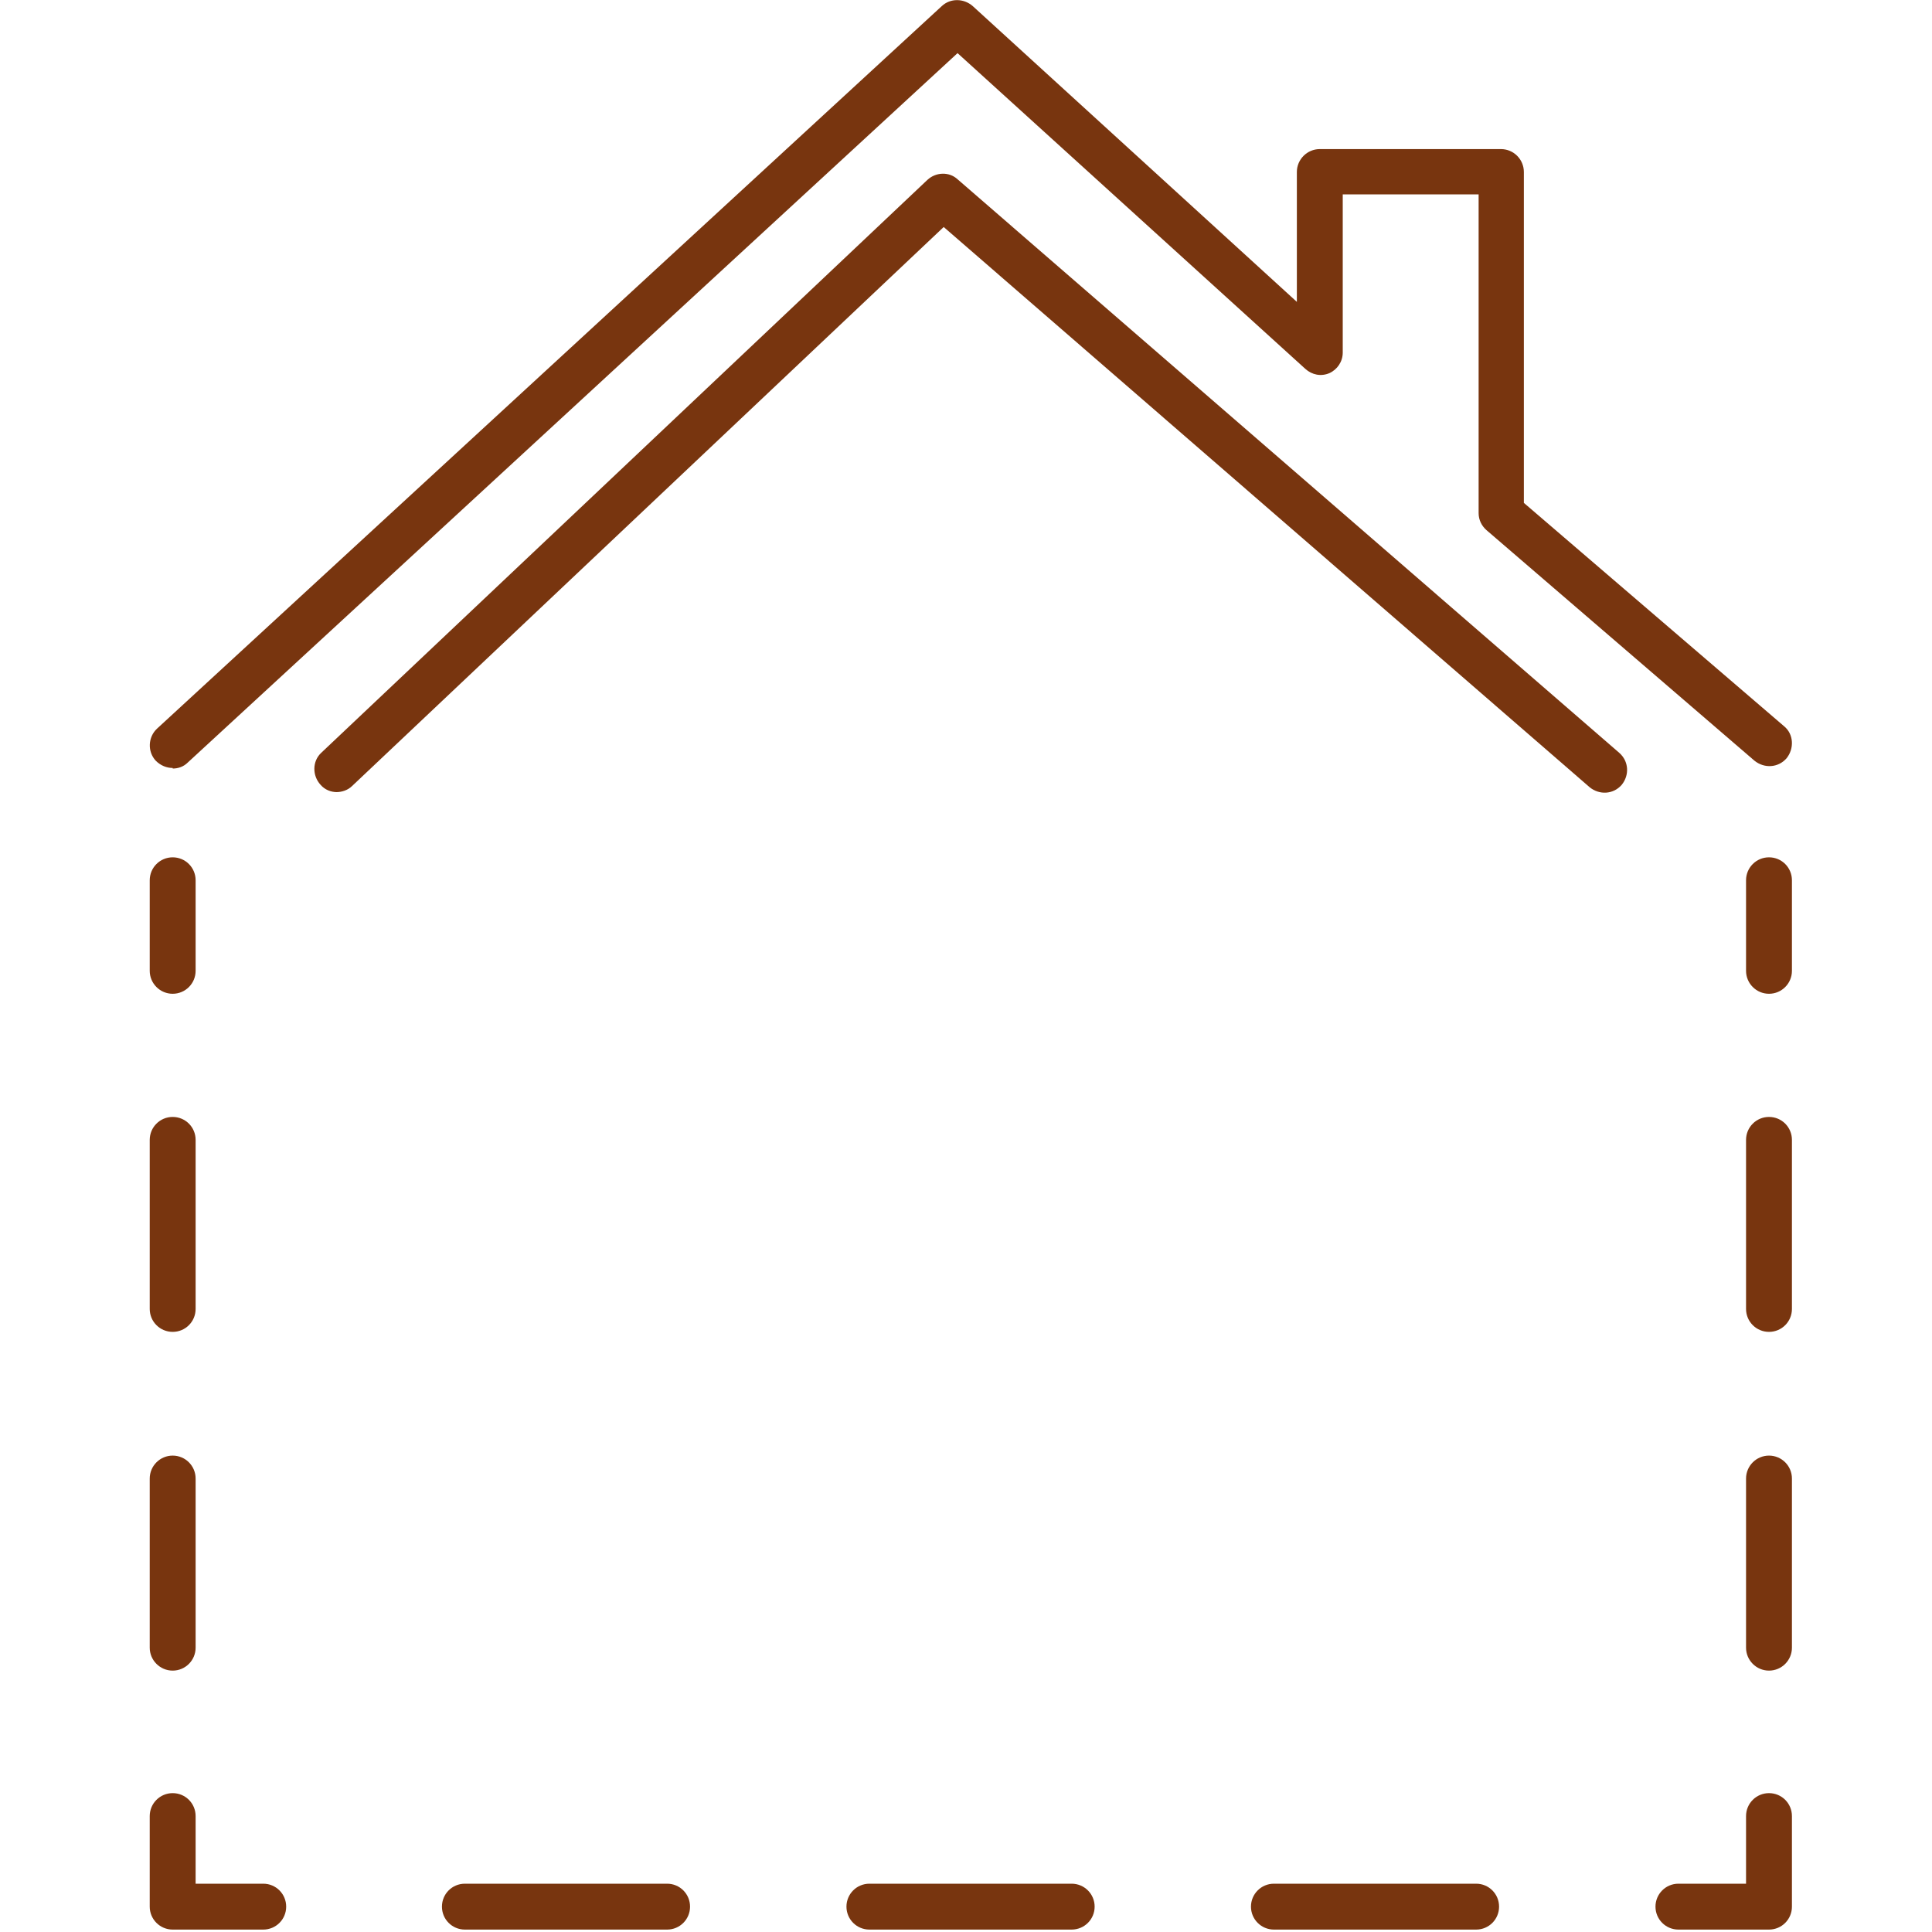 <svg width="24" height="24" viewBox="0 0 24 24" fill="none" xmlns="http://www.w3.org/2000/svg">
<path d="M2.145 9.54C2.07 9.54 1.995 9.51 1.935 9.45C1.83 9.337 1.838 9.157 1.95 9.052L11.7 0.075C11.805 -0.023 11.97 -0.023 12.083 0.075L16.11 3.75V2.137C16.11 1.98 16.238 1.852 16.395 1.852H18.645C18.803 1.852 18.93 1.98 18.93 2.137V6.247L22.163 9.022C22.283 9.12 22.29 9.3 22.193 9.42C22.088 9.54 21.915 9.547 21.795 9.45L18.465 6.585C18.405 6.532 18.368 6.457 18.368 6.375V2.415H16.68V4.38C16.68 4.492 16.613 4.59 16.515 4.635C16.41 4.68 16.298 4.657 16.215 4.582L11.895 0.66L2.333 9.472C2.28 9.525 2.213 9.547 2.145 9.547V9.54Z" fill="#78350f"/>
<path d="M2.145 12.345C1.988 12.345 1.86 12.217 1.86 12.06V10.935C1.86 10.777 1.988 10.65 2.145 10.65C2.303 10.65 2.43 10.777 2.43 10.935V12.06C2.43 12.217 2.303 12.345 2.145 12.345Z" fill="#78350f"/>
<path d="M2.145 20.753C1.988 20.753 1.86 20.625 1.86 20.468V18.367C1.86 18.21 1.988 18.082 2.145 18.082C2.303 18.082 2.43 18.21 2.43 18.367V20.468C2.43 20.625 2.303 20.753 2.145 20.753ZM2.145 16.545C1.988 16.545 1.86 16.418 1.86 16.26V14.16C1.86 14.002 1.988 13.875 2.145 13.875C2.303 13.875 2.43 14.002 2.43 14.16V16.26C2.43 16.418 2.303 16.545 2.145 16.545Z" fill="#78350f"/>
<path d="M3.27 23.97H2.145C1.988 23.97 1.86 23.843 1.86 23.685V22.56C1.86 22.402 1.988 22.275 2.145 22.275C2.303 22.275 2.43 22.402 2.43 22.56V23.4H3.27C3.428 23.4 3.555 23.527 3.555 23.685C3.555 23.843 3.428 23.97 3.27 23.97Z" fill="#78350f"/>
<path d="M18.337 23.97H15.825C15.668 23.97 15.54 23.843 15.54 23.685C15.54 23.527 15.668 23.4 15.825 23.4H18.337C18.495 23.4 18.622 23.527 18.622 23.685C18.622 23.843 18.495 23.97 18.337 23.97ZM13.312 23.97H10.8C10.643 23.97 10.515 23.843 10.515 23.685C10.515 23.527 10.643 23.4 10.8 23.4H13.312C13.47 23.4 13.598 23.527 13.598 23.685C13.598 23.843 13.47 23.97 13.312 23.97ZM8.287 23.97H5.775C5.617 23.97 5.49 23.843 5.49 23.685C5.49 23.527 5.617 23.4 5.775 23.4H8.287C8.445 23.4 8.572 23.527 8.572 23.685C8.572 23.843 8.445 23.97 8.287 23.97Z" fill="#78350f"/>
<path d="M21.975 23.97H20.85C20.693 23.97 20.565 23.843 20.565 23.685C20.565 23.527 20.693 23.4 20.85 23.4H21.69V22.56C21.69 22.402 21.818 22.275 21.975 22.275C22.133 22.275 22.26 22.402 22.26 22.56V23.685C22.26 23.843 22.133 23.97 21.975 23.97Z" fill="#78350f"/>
<path d="M21.975 20.753C21.818 20.753 21.69 20.625 21.69 20.468V18.367C21.69 18.21 21.818 18.082 21.975 18.082C22.133 18.082 22.26 18.21 22.26 18.367V20.468C22.26 20.625 22.133 20.753 21.975 20.753ZM21.975 16.545C21.818 16.545 21.69 16.418 21.69 16.26V14.16C21.69 14.002 21.818 13.875 21.975 13.875C22.133 13.875 22.26 14.002 22.26 14.16V16.26C22.26 16.418 22.133 16.545 21.975 16.545Z" fill="#78350f"/>
<path d="M21.975 12.345C21.818 12.345 21.69 12.217 21.69 12.06V10.935C21.69 10.777 21.818 10.65 21.975 10.65C22.133 10.65 22.26 10.777 22.26 10.935V12.06C22.26 12.217 22.133 12.345 21.975 12.345Z" fill="#78350f"/>
<path d="M4.185 9.84C4.11 9.84 4.035 9.81 3.983 9.75C3.878 9.637 3.878 9.457 3.99 9.352L11.52 2.235C11.625 2.137 11.79 2.13 11.895 2.227L20.115 9.352C20.235 9.457 20.243 9.63 20.145 9.75C20.04 9.87 19.868 9.877 19.748 9.78L11.723 2.82L4.373 9.765C4.32 9.817 4.245 9.84 4.178 9.84H4.185Z" fill="#78350f"/>
</svg>
